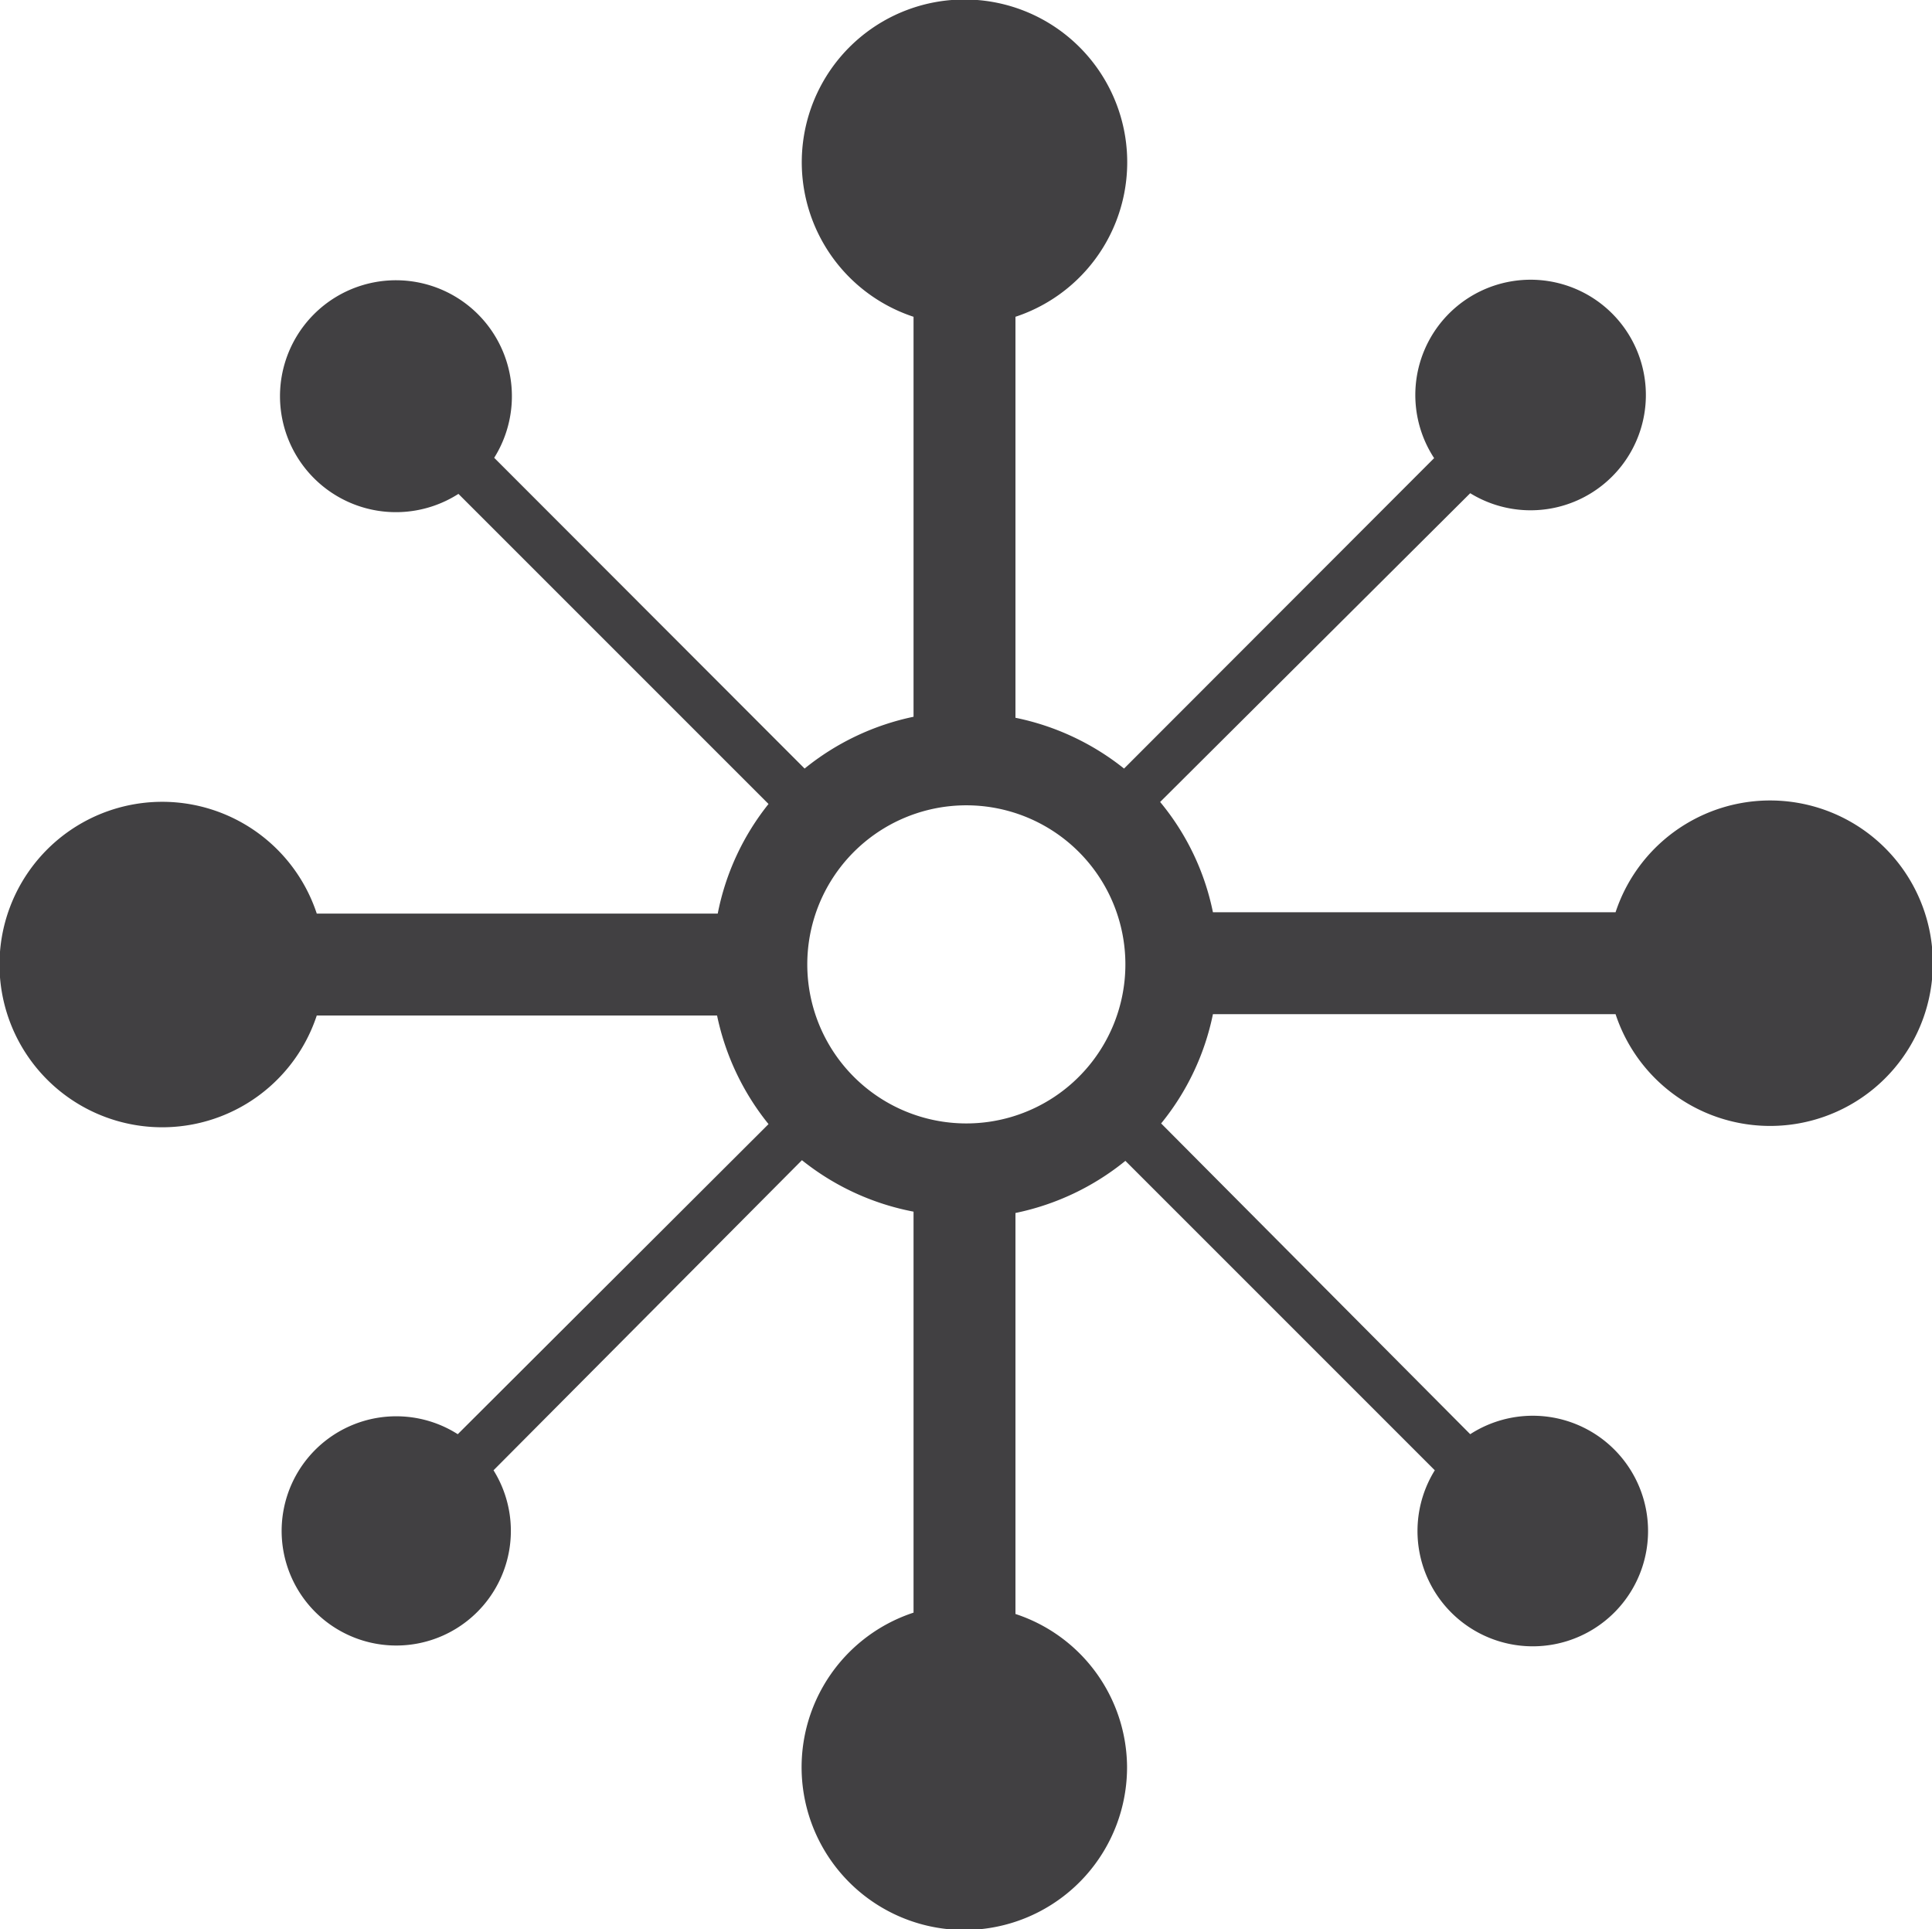 <svg xmlns="http://www.w3.org/2000/svg" viewBox="0 0 57.82 57.73"><defs><style>.cls-1{fill:#414042;}</style></defs><title>Asset 41</title><g id="Layer_2" data-name="Layer 2"><g id="data_analytics_and_network_icons" data-name="data analytics and network icons"><path class="cls-1" d="M28.91,33.62a4.76,4.76,0,1,0-4.75-4.75A4.76,4.76,0,0,0,28.91,33.62Zm4.82,19.25a4.87,4.87,0,1,1-6.39-4.61v-12A7.62,7.62,0,0,1,24,34.72L14.77,44a3.43,3.43,0,1,1-1.07-1.08L23,33.64a7.65,7.65,0,0,1-1.54-3.25H9.48a4.87,4.87,0,1,1,0-3.05h12A7.58,7.58,0,0,1,23,24.06l-9.28-9.28a3.47,3.47,0,1,1,1.07-1.08L24.08,23a7.65,7.65,0,0,1,3.26-1.55V9.48a4.87,4.87,0,1,1,3.05,0v12A7.65,7.65,0,0,1,33.64,23l9.28-9.29A3.45,3.45,0,1,1,44,14.76L34.72,24a7.51,7.51,0,0,1,1.58,3.3H48.35a4.87,4.87,0,1,1,0,3.05H36.3a7.57,7.57,0,0,1-1.55,3.27L44,42.92A3.45,3.45,0,1,1,42.94,44l-9.26-9.26a7.66,7.66,0,0,1-3.29,1.56v12A4.85,4.85,0,0,1,33.73,52.87Z"/></g></g></svg>